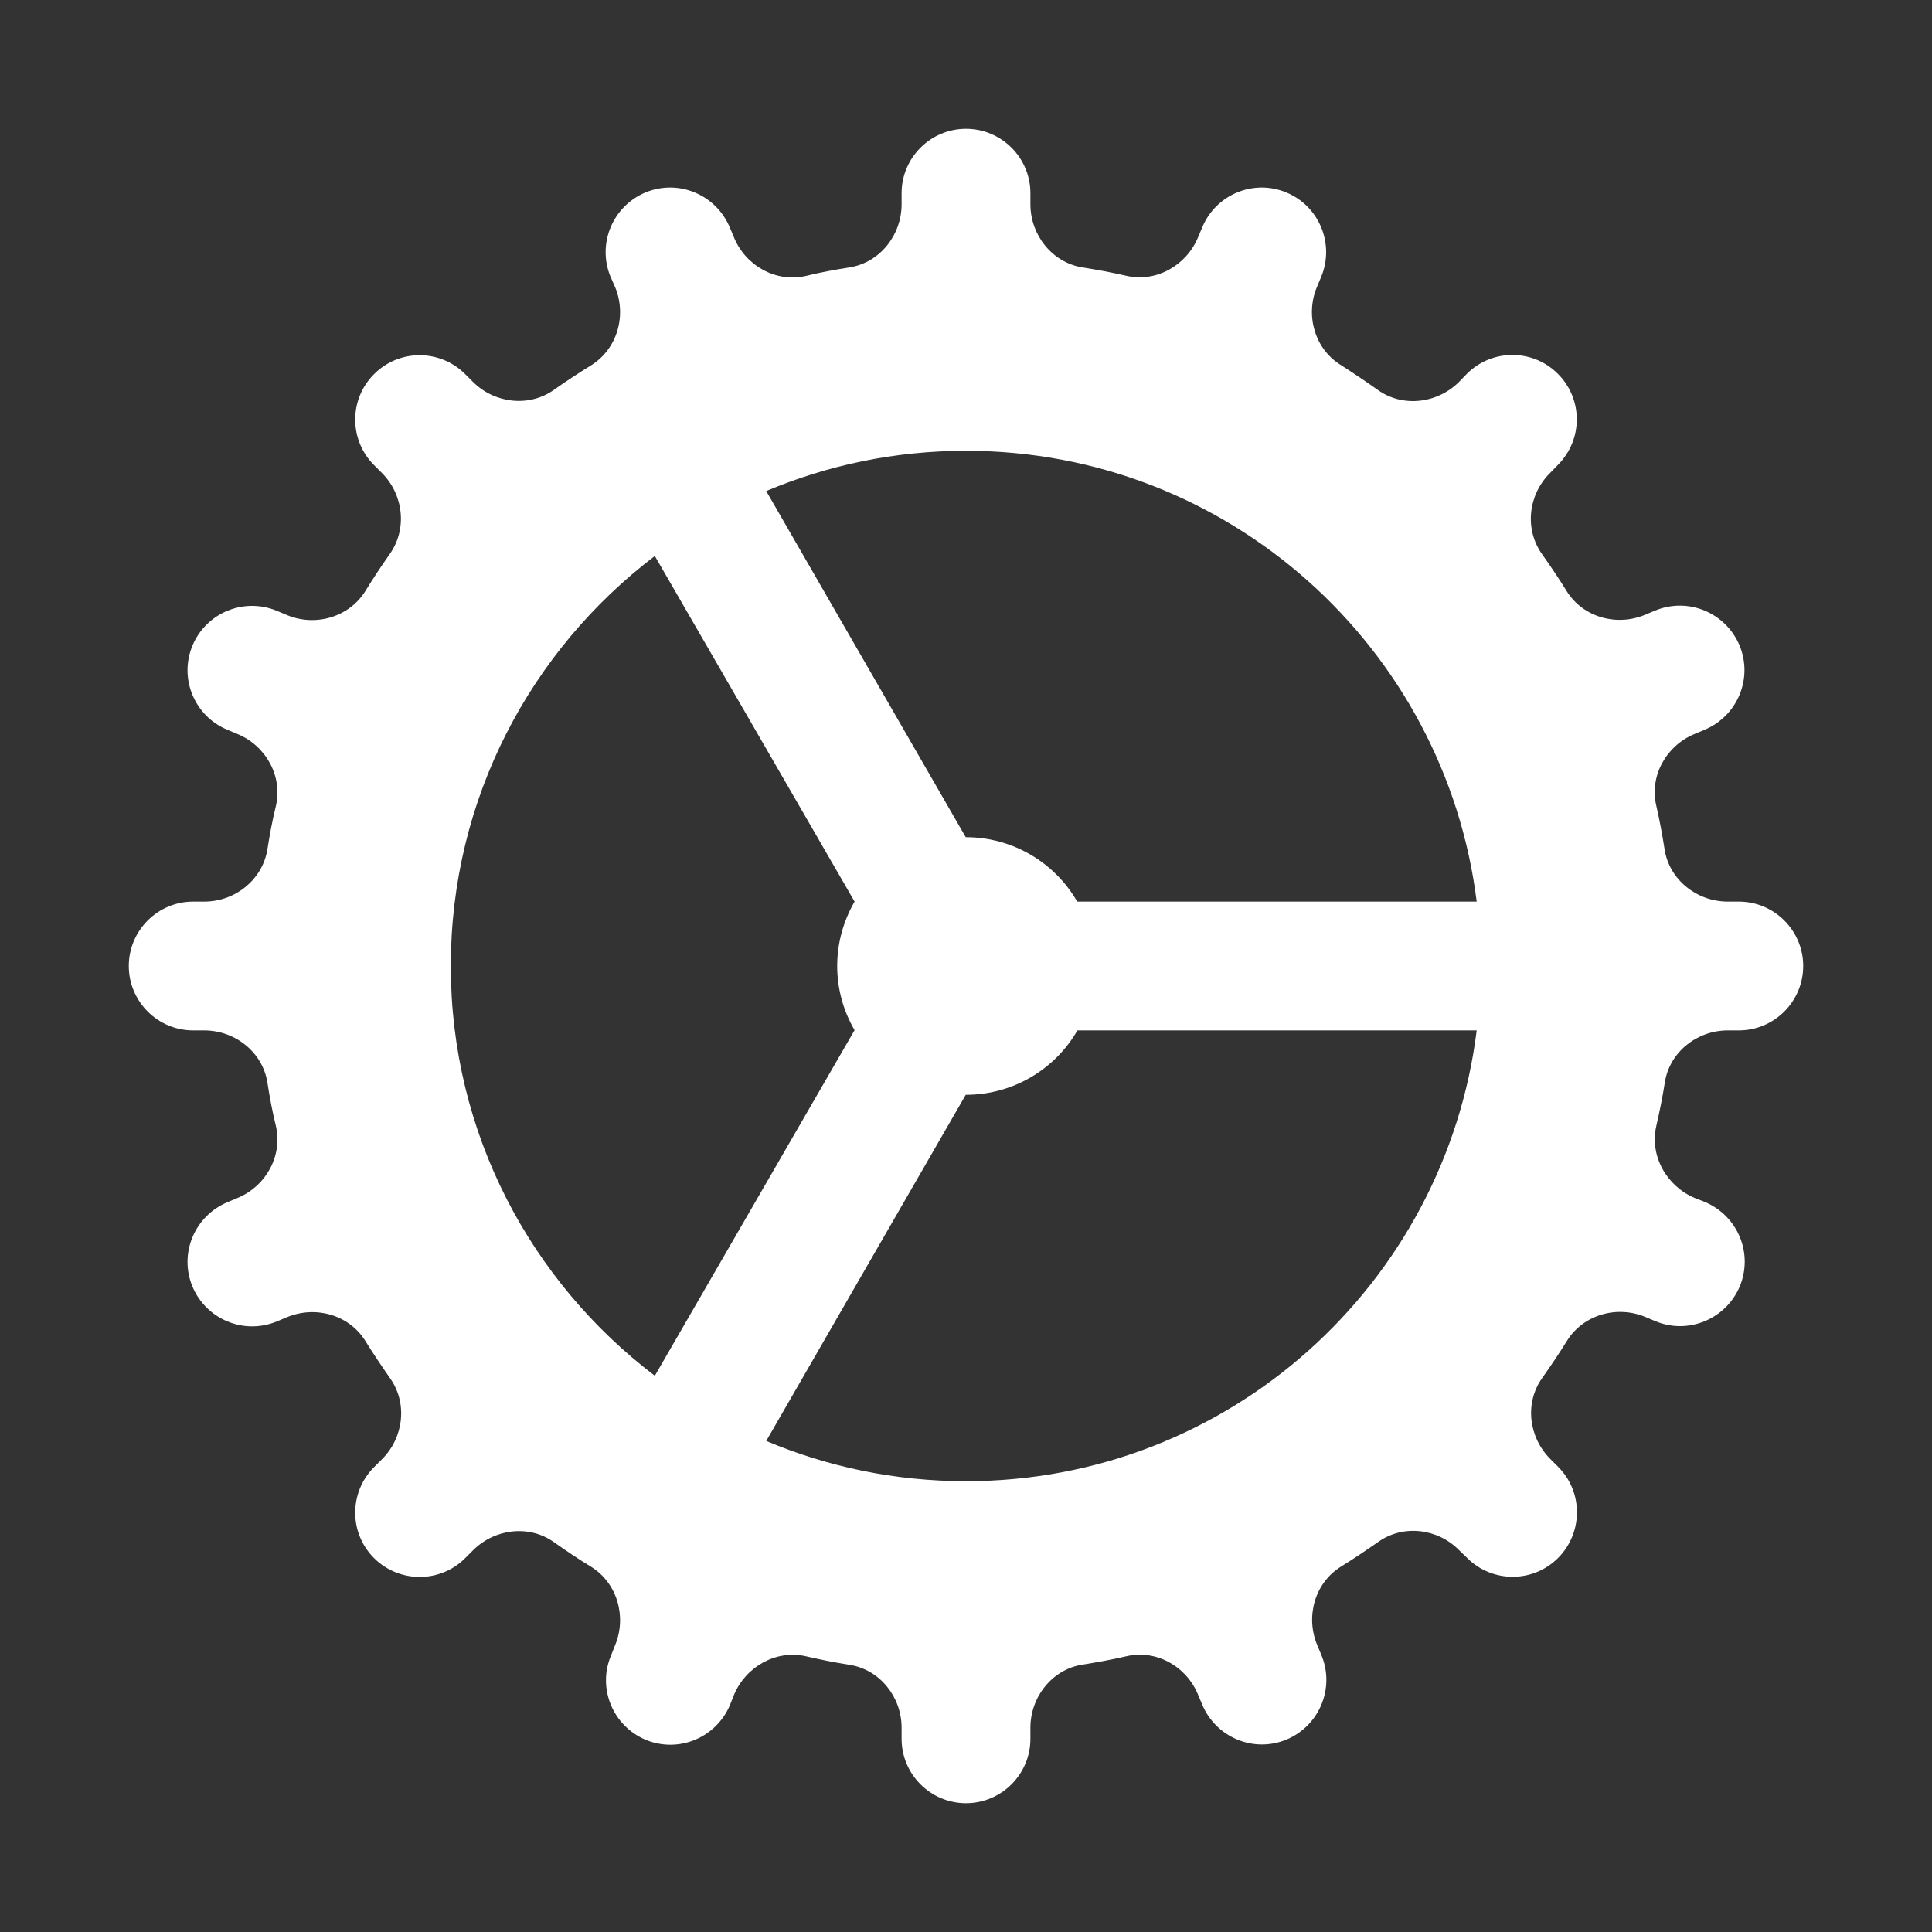 <?xml version="1.0" encoding="UTF-8"?>
<svg xmlns="http://www.w3.org/2000/svg" xmlns:xlink="http://www.w3.org/1999/xlink" viewBox="0 0 30 30" width="30px" height="30px">
<rect x="0" y="0" width="30" height="30" fill="#333333" stroke="none"/>
<g id="surface153705732">
<path style=" stroke:none;fill-rule:nonzero;fill:rgb(100%,100%,100%);fill-opacity:1;" d="M 15 2 C 14.449 2 14 2.449 14 3 L 14 3.172 C 14 3.648 13.664 4.078 13.191 4.152 C 12.961 4.188 12.734 4.23 12.512 4.285 C 12.047 4.391 11.578 4.125 11.398 3.688 L 11.332 3.531 C 11.117 3.02 10.535 2.777 10.023 2.988 C 9.512 3.203 9.27 3.785 9.48 4.297 L 9.551 4.457 C 9.734 4.898 9.586 5.418 9.18 5.672 C 8.984 5.793 8.793 5.918 8.605 6.051 C 8.219 6.328 7.68 6.266 7.344 5.93 L 7.223 5.809 C 6.832 5.418 6.199 5.418 5.809 5.809 C 5.418 6.199 5.418 6.832 5.809 7.223 L 5.93 7.344 C 6.266 7.68 6.328 8.215 6.051 8.605 C 5.918 8.793 5.793 8.984 5.672 9.18 C 5.418 9.586 4.895 9.734 4.457 9.551 L 4.297 9.484 C 3.785 9.273 3.199 9.516 2.988 10.027 C 2.777 10.535 3.02 11.121 3.531 11.332 L 3.688 11.398 C 4.125 11.578 4.391 12.047 4.285 12.512 C 4.23 12.734 4.188 12.961 4.152 13.191 C 4.074 13.664 3.648 14 3.172 14 L 3 14 C 2.449 14 2 14.449 2 15 C 2 15.551 2.449 16 3 16 L 3.172 16 C 3.648 16 4.078 16.336 4.152 16.809 C 4.188 17.039 4.23 17.266 4.285 17.488 C 4.391 17.953 4.125 18.422 3.688 18.602 L 3.531 18.668 C 3.02 18.883 2.777 19.465 2.988 19.977 C 3.203 20.488 3.785 20.73 4.297 20.52 L 4.457 20.453 C 4.898 20.27 5.418 20.414 5.672 20.82 C 5.793 21.016 5.922 21.207 6.055 21.398 C 6.332 21.785 6.27 22.32 5.934 22.656 L 5.809 22.781 C 5.418 23.172 5.418 23.805 5.809 24.195 C 6.199 24.582 6.832 24.586 7.223 24.195 L 7.344 24.074 C 7.684 23.734 8.219 23.672 8.605 23.949 C 8.793 24.082 8.984 24.211 9.184 24.332 C 9.586 24.586 9.734 25.105 9.551 25.547 L 9.488 25.707 C 9.273 26.215 9.516 26.801 10.027 27.016 C 10.539 27.227 11.121 26.984 11.336 26.473 L 11.398 26.316 C 11.582 25.879 12.051 25.613 12.516 25.719 C 12.738 25.77 12.965 25.816 13.195 25.852 C 13.664 25.926 14 26.352 14 26.828 L 14 27 C 14 27.551 14.449 28 15 28 C 15.551 28 16 27.551 16 27 L 16 26.828 C 16 26.352 16.336 25.922 16.809 25.848 C 17.039 25.812 17.266 25.77 17.488 25.719 C 17.953 25.609 18.422 25.875 18.602 26.312 L 18.668 26.469 C 18.883 26.98 19.465 27.223 19.977 27.012 C 20.488 26.797 20.73 26.215 20.52 25.703 L 20.453 25.543 C 20.27 25.102 20.414 24.582 20.82 24.328 C 21.016 24.207 21.207 24.078 21.398 23.945 C 21.785 23.668 22.32 23.73 22.656 24.07 L 22.781 24.191 C 23.172 24.582 23.805 24.582 24.195 24.191 C 24.582 23.801 24.586 23.168 24.195 22.777 L 24.074 22.656 C 23.734 22.316 23.672 21.781 23.949 21.395 C 24.082 21.207 24.211 21.016 24.332 20.82 C 24.586 20.414 25.105 20.266 25.547 20.449 L 25.707 20.516 C 26.215 20.727 26.801 20.484 27.016 19.973 C 27.227 19.461 26.984 18.879 26.473 18.664 L 26.316 18.602 C 25.879 18.418 25.613 17.949 25.719 17.484 C 25.77 17.262 25.816 17.035 25.852 16.805 C 25.926 16.336 26.352 16 26.828 16 L 27 16 C 27.551 16 28 15.551 28 15 C 28 14.449 27.551 14 27 14 L 26.828 14 C 26.352 14 25.922 13.664 25.848 13.191 C 25.812 12.961 25.77 12.734 25.719 12.512 C 25.609 12.047 25.875 11.578 26.312 11.398 L 26.469 11.332 C 26.98 11.117 27.223 10.535 27.012 10.023 C 26.797 9.512 26.215 9.27 25.703 9.48 L 25.543 9.547 C 25.102 9.73 24.582 9.586 24.328 9.18 C 24.207 8.984 24.078 8.793 23.945 8.605 C 23.668 8.215 23.73 7.68 24.07 7.344 L 24.191 7.219 C 24.582 6.828 24.582 6.195 24.191 5.805 C 23.801 5.414 23.168 5.414 22.777 5.805 L 22.656 5.93 C 22.32 6.266 21.781 6.332 21.395 6.055 C 21.207 5.922 21.016 5.793 20.82 5.668 C 20.414 5.418 20.266 4.895 20.449 4.457 L 20.516 4.297 C 20.727 3.785 20.484 3.199 19.973 2.988 C 19.465 2.777 18.879 3.02 18.668 3.531 L 18.602 3.688 C 18.418 4.125 17.949 4.391 17.484 4.281 C 17.262 4.23 17.035 4.188 16.805 4.152 C 16.336 4.074 16 3.648 16 3.172 L 16 3 C 16 2.449 15.551 2 15 2 Z M 15 7 C 19.078 7 22.438 10.055 22.93 14 L 16.727 14 C 16.371 13.383 15.715 13 15 13 C 15 13 15 13 14.996 13 L 11.898 7.625 C 12.852 7.223 13.898 7 15 7 Z M 10.168 8.633 L 13.27 14 C 13.094 14.305 13 14.648 13 15 C 13 15.352 13.094 15.695 13.27 15.996 L 10.168 21.363 C 8.246 19.902 7 17.602 7 15 C 7 12.398 8.246 10.094 10.168 8.633 Z M 16.73 16 L 22.93 16 C 22.438 19.945 19.078 23 15 23 C 13.898 23 12.852 22.777 11.898 22.375 L 14.996 17 C 15 17 15 17 15 17 C 15.715 17 16.375 16.617 16.73 16 Z M 16.73 16 "/>
</g>
</svg>
